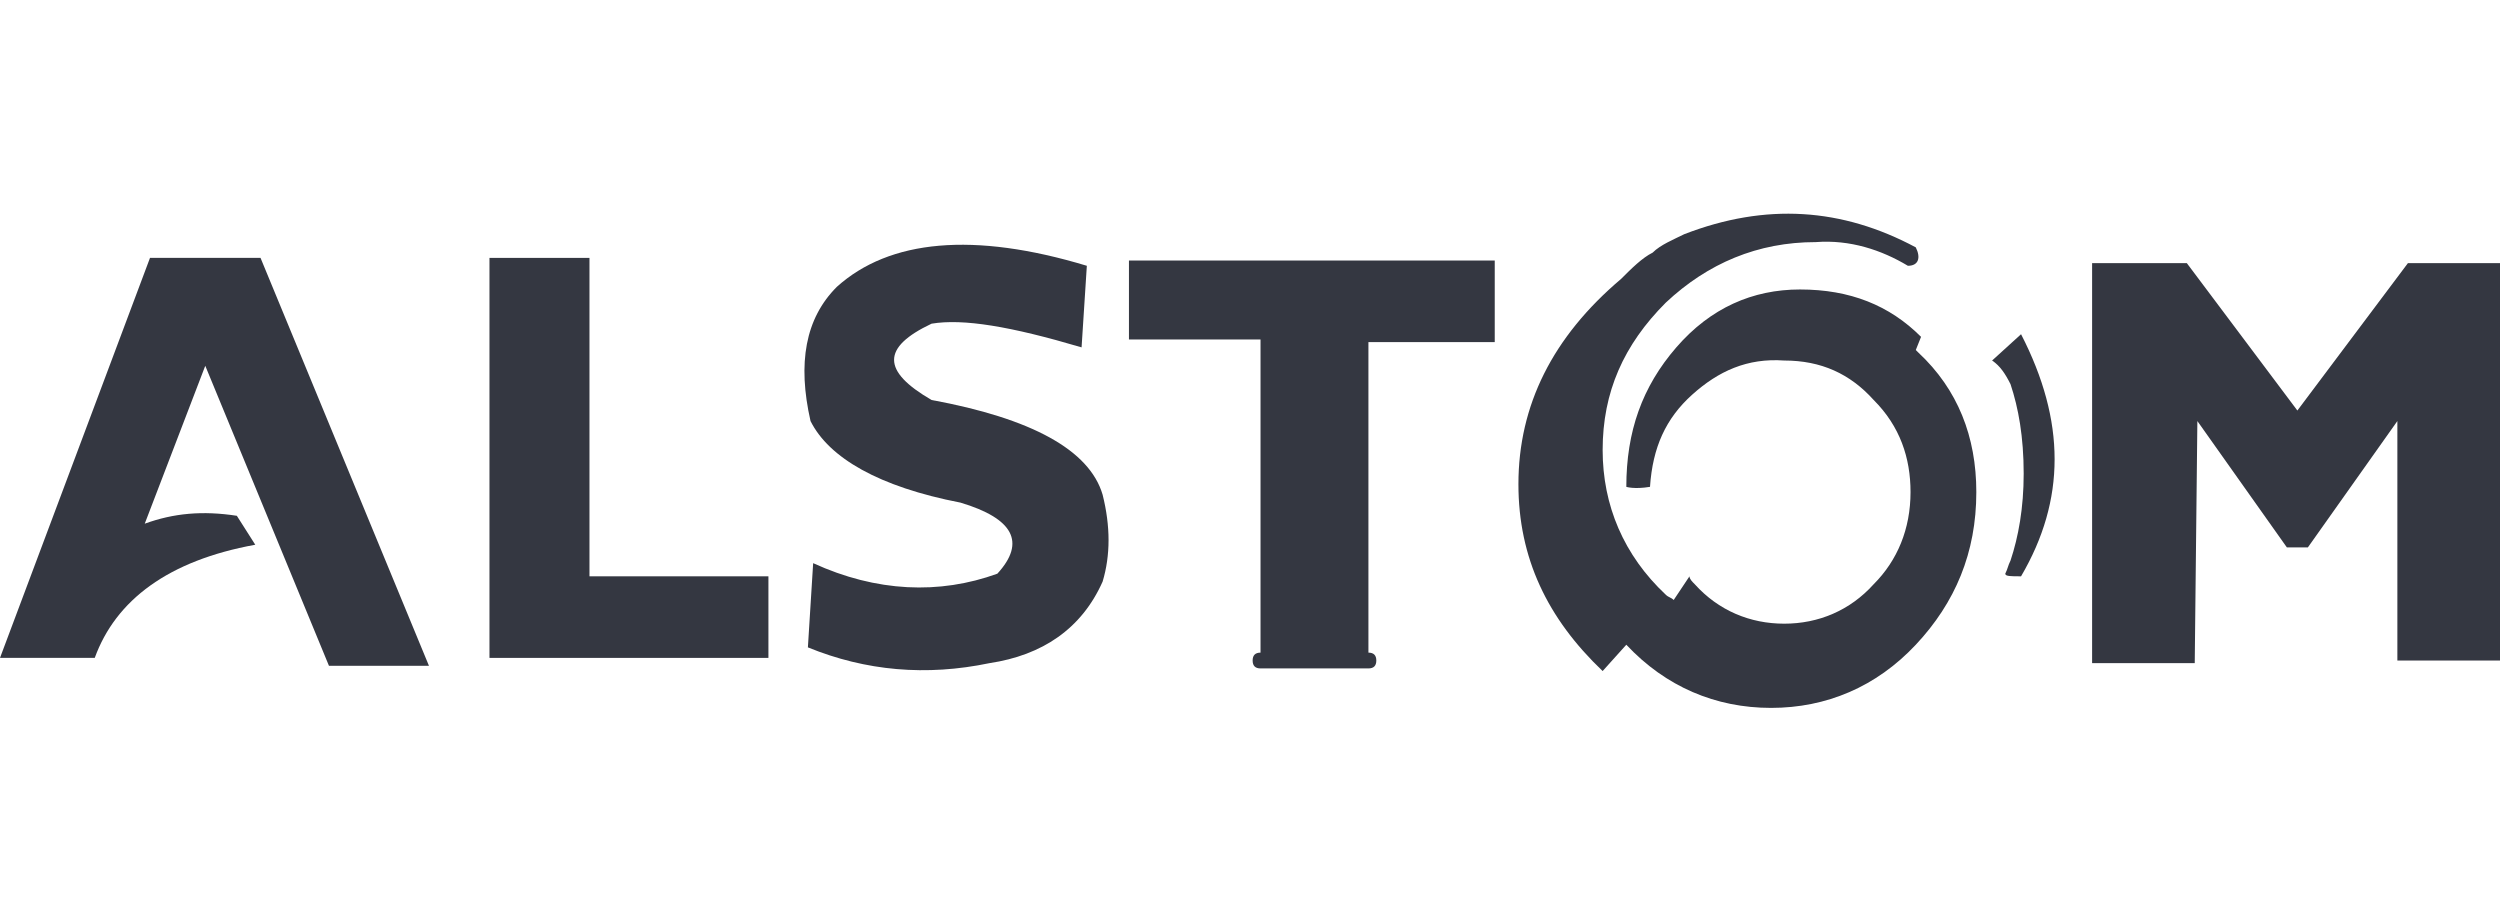 <?xml version="1.0" encoding="utf-8"?>
<!-- Generator: Adobe Illustrator 26.0.1, SVG Export Plug-In . SVG Version: 6.00 Build 0)  -->
<svg version="1.1" id="Layer_1" xmlns="http://www.w3.org/2000/svg" xmlns:xlink="http://www.w3.org/1999/xlink" x="0px" y="0px"
	 viewBox="0 0 95 35" style="enable-background:new 0 0 95 35;" xml:space="preserve">
<style type="text/css">
	.st0{fill:#343741;}
</style>
<g>
	<g>
		<g>
			<path class="st0" d="M95,25.1V10h-3.5l-4.2,5.6L83.1,10h-3.6v15.2h3.9l0.1-9.2l3.4,4.8h0.8l3.4-4.8v9.1H95z"/>
			<path class="st0" d="M75.7,13.7c0.3,0.2,0.5,0.5,0.7,0.9c0.3,0.9,0.5,2,0.5,3.4c0,1.3-0.2,2.4-0.5,3.3c-0.1,0.2-0.1,0.3-0.2,0.5
				c0,0.1,0.2,0.1,0.6,0.1c1.7-2.9,1.7-5.9,0-9.2L75.7,13.7z"/>
			<path class="st0" d="M72.5,10.1c0.4,0,0.5-0.3,0.3-0.7C70,7.9,67.1,7.7,64,8.9c-0.4,0.2-0.9,0.4-1.2,0.7c-0.4,0.2-0.8,0.6-1.2,1
				c-2.6,2.2-3.9,4.8-3.9,7.8c0,2.8,1.1,5.1,3.2,7.1l0.9-1c1.5,1.6,3.4,2.4,5.5,2.4c2.1,0,4-0.8,5.5-2.4c1.5-1.6,2.3-3.5,2.3-5.8
				c0-2.1-0.7-3.9-2.2-5.3l-0.1-0.1l0.2-0.5c-1.2-1.2-2.7-1.8-4.6-1.8c-1.8,0-3.4,0.7-4.7,2.2c-1.3,1.5-1.9,3.2-1.9,5.3
				c0,0,0.3,0.1,0.9,0c0.1-1.5,0.6-2.6,1.6-3.5c1-0.9,2.1-1.4,3.5-1.3c1.4,0,2.5,0.5,3.4,1.5c1,1,1.4,2.2,1.4,3.5
				c0,1.4-0.5,2.6-1.4,3.5c-0.9,1-2.1,1.5-3.4,1.5c-1.3,0-2.5-0.5-3.4-1.5c-0.1-0.1-0.2-0.2-0.2-0.3l-0.6,0.9
				c-0.1-0.1-0.2-0.1-0.3-0.2c-1.6-1.5-2.4-3.4-2.4-5.5c0-2.2,0.8-4,2.4-5.6c1.6-1.5,3.5-2.3,5.7-2.3C70.3,9.1,71.5,9.5,72.5,10.1z"
				/>
			<path class="st0" d="M56.8,13V9.9l-13.9,0v3h5v12.2H52V13H56.8z"/>
			<path class="st0" d="M41.1,13.2l0.2-3.1c-4.3-1.3-7.5-1-9.5,0.8c-1.2,1.2-1.5,2.9-1,5.1c0.7,1.4,2.6,2.5,5.7,3.1
				c2,0.6,2.5,1.5,1.4,2.7c-2.2,0.8-4.6,0.7-7-0.4l-0.2,3.2c2.2,0.9,4.5,1.1,6.9,0.6c2-0.3,3.5-1.3,4.3-3.1c0.3-1,0.3-2.1,0-3.3
				c-0.5-1.7-2.7-2.9-6.5-3.6c-1.9-1.1-1.9-2,0-2.9C36.6,12.1,38.4,12.4,41.1,13.2z"/>
			<path class="st0" d="M22.4,9.8h-3.8V25h10.6v-3.1h-6.8V9.8z"/>
			<path class="st0" d="M0,25h3.6c0.8-2.2,2.8-3.7,6.1-4.3L9,19.6c-1.3-0.2-2.4-0.1-3.5,0.3l2.3-6l4.7,11.4h3.8L9.9,9.8H5.7L0,25z"
				/>
			<path class="st0" d="M52,25.4h-4.1c-0.2,0-0.3-0.1-0.3-0.3s0.1-0.3,0.3-0.3H52c0.2,0,0.3,0.1,0.3,0.3S52.2,25.4,52,25.4z"/>
		</g>
	</g>
</g>
</svg>
